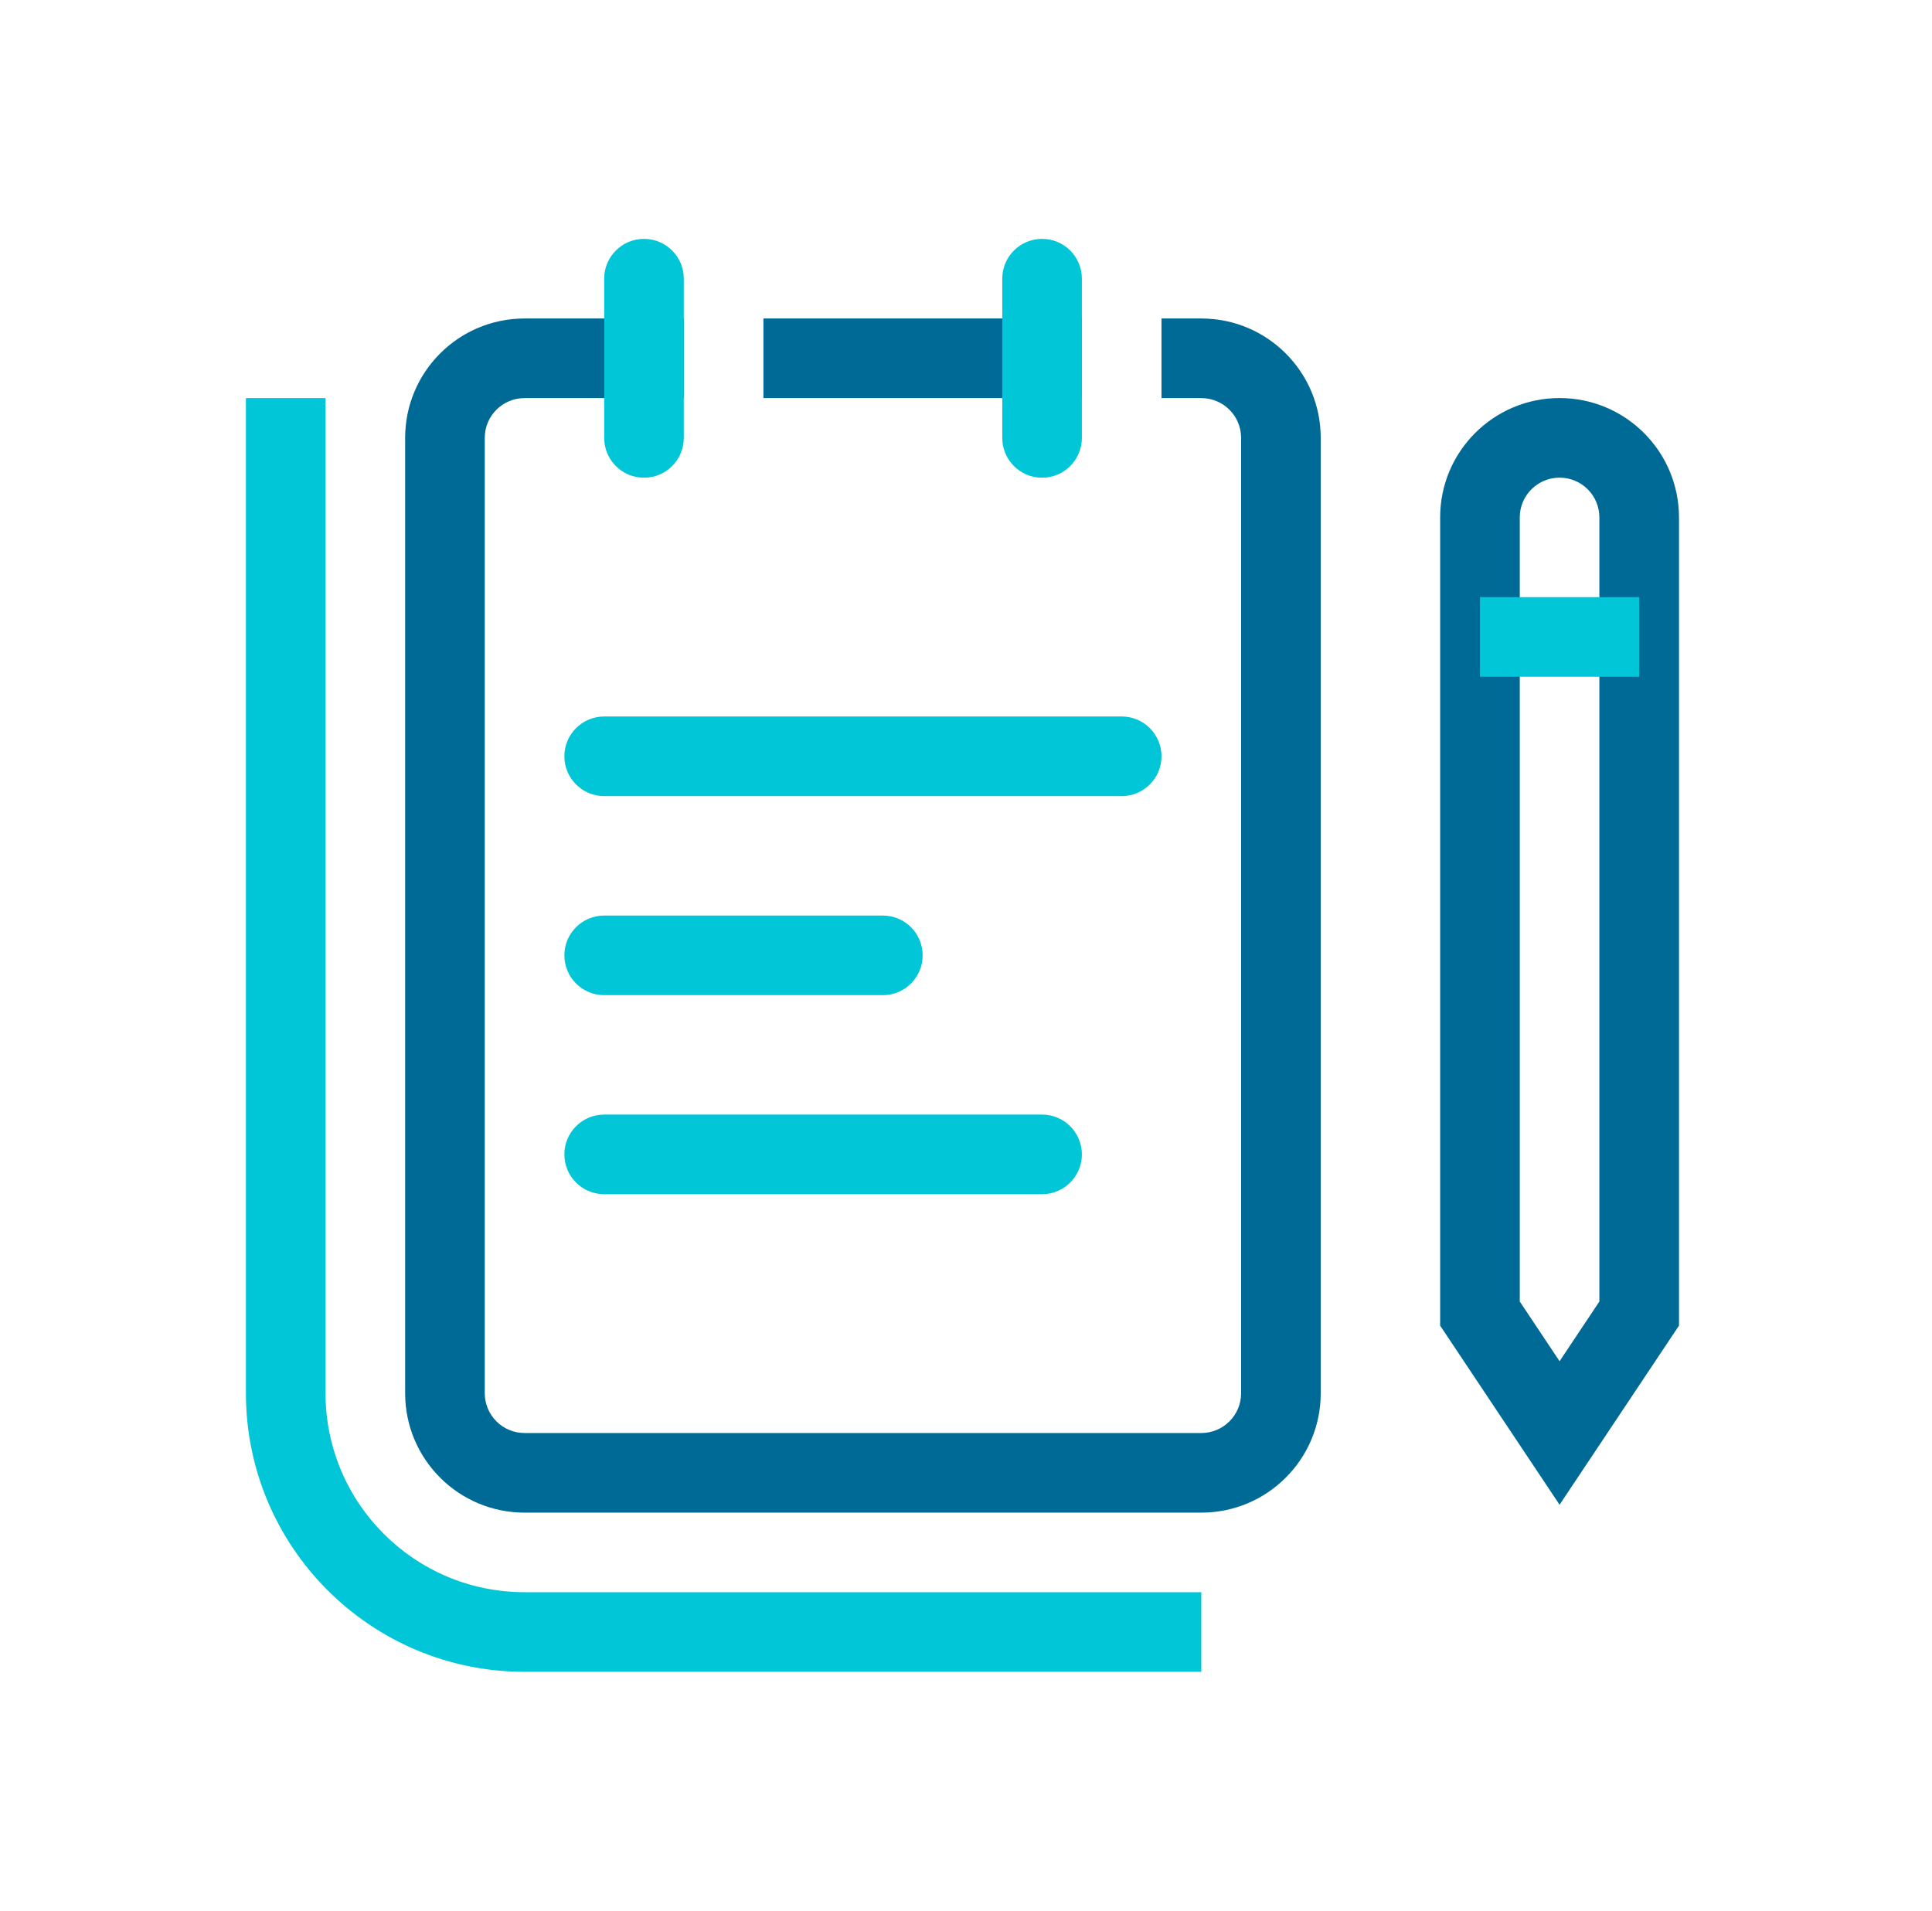 <svg width="91" height="90" viewBox="0 0 91 90" fill="none" xmlns="http://www.w3.org/2000/svg">
<path fill-rule="evenodd" clip-rule="evenodd" d="M32.208 15.002H24.708C21.601 15.002 19.083 17.52 19.083 20.627V65.627C19.083 68.734 21.601 71.252 24.708 71.252H56.583C59.69 71.252 62.208 68.734 62.208 65.627V20.627C62.208 17.52 59.69 15.002 56.583 15.002H54.708V18.752H56.583C57.619 18.752 58.458 19.591 58.458 20.627V65.627C58.458 66.662 57.619 67.502 56.583 67.502H24.708C23.672 67.502 22.833 66.662 22.833 65.627V20.627C22.833 19.591 23.672 18.752 24.708 18.752H32.208V15.002ZM35.958 18.752H50.958V15.002H35.958V18.752Z" fill="#006A96"/>
<path fill-rule="evenodd" clip-rule="evenodd" d="M26.583 35.625C26.583 34.589 27.422 33.75 28.458 33.75H52.833C53.869 33.75 54.708 34.589 54.708 35.625C54.708 36.661 53.869 37.5 52.833 37.5H28.458C27.422 37.5 26.583 36.661 26.583 35.625Z" fill="#00C6D7"/>
<path fill-rule="evenodd" clip-rule="evenodd" d="M26.583 45.002C26.583 43.966 27.422 43.127 28.458 43.127H41.583C42.619 43.127 43.458 43.966 43.458 45.002C43.458 46.038 42.619 46.877 41.583 46.877H28.458C27.422 46.877 26.583 46.038 26.583 45.002Z" fill="#00C6D7"/>
<path fill-rule="evenodd" clip-rule="evenodd" d="M26.583 54.377C26.583 53.341 27.422 52.502 28.458 52.502H49.083C50.119 52.502 50.958 53.341 50.958 54.377C50.958 55.413 50.119 56.252 49.083 56.252H28.458C27.422 56.252 26.583 55.413 26.583 54.377Z" fill="#00C6D7"/>
<path fill-rule="evenodd" clip-rule="evenodd" d="M15.333 18.75V65.625C15.333 70.803 19.53 75 24.708 75H56.583V78.75H24.708C17.459 78.75 11.583 72.874 11.583 65.625V18.75H15.333Z" fill="#00C6D7"/>
<path fill-rule="evenodd" clip-rule="evenodd" d="M67.833 24.375C67.833 21.268 70.351 18.75 73.458 18.75C76.565 18.75 79.083 21.268 79.083 24.375V62.443L73.458 70.88L67.833 62.443V24.375ZM73.458 22.5C72.422 22.5 71.583 23.339 71.583 24.375V61.307L73.458 64.12L75.333 61.307V24.375C75.333 23.339 74.494 22.5 73.458 22.5Z" fill="#006A96"/>
<path fill-rule="evenodd" clip-rule="evenodd" d="M77.208 31.877H69.708V28.127H77.208V31.877Z" fill="#00C6D7"/>
<path fill-rule="evenodd" clip-rule="evenodd" d="M49.083 11.252C50.119 11.252 50.958 12.091 50.958 13.127V20.627C50.958 21.663 50.119 22.502 49.083 22.502C48.047 22.502 47.208 21.663 47.208 20.627V13.127C47.208 12.091 48.047 11.252 49.083 11.252Z" fill="#00C6D7"/>
<path fill-rule="evenodd" clip-rule="evenodd" d="M30.333 11.252C31.369 11.252 32.208 12.091 32.208 13.127V20.627C32.208 21.663 31.369 22.502 30.333 22.502C29.297 22.502 28.458 21.663 28.458 20.627V13.127C28.458 12.091 29.297 11.252 30.333 11.252Z" fill="#00C6D7"/>
</svg>
